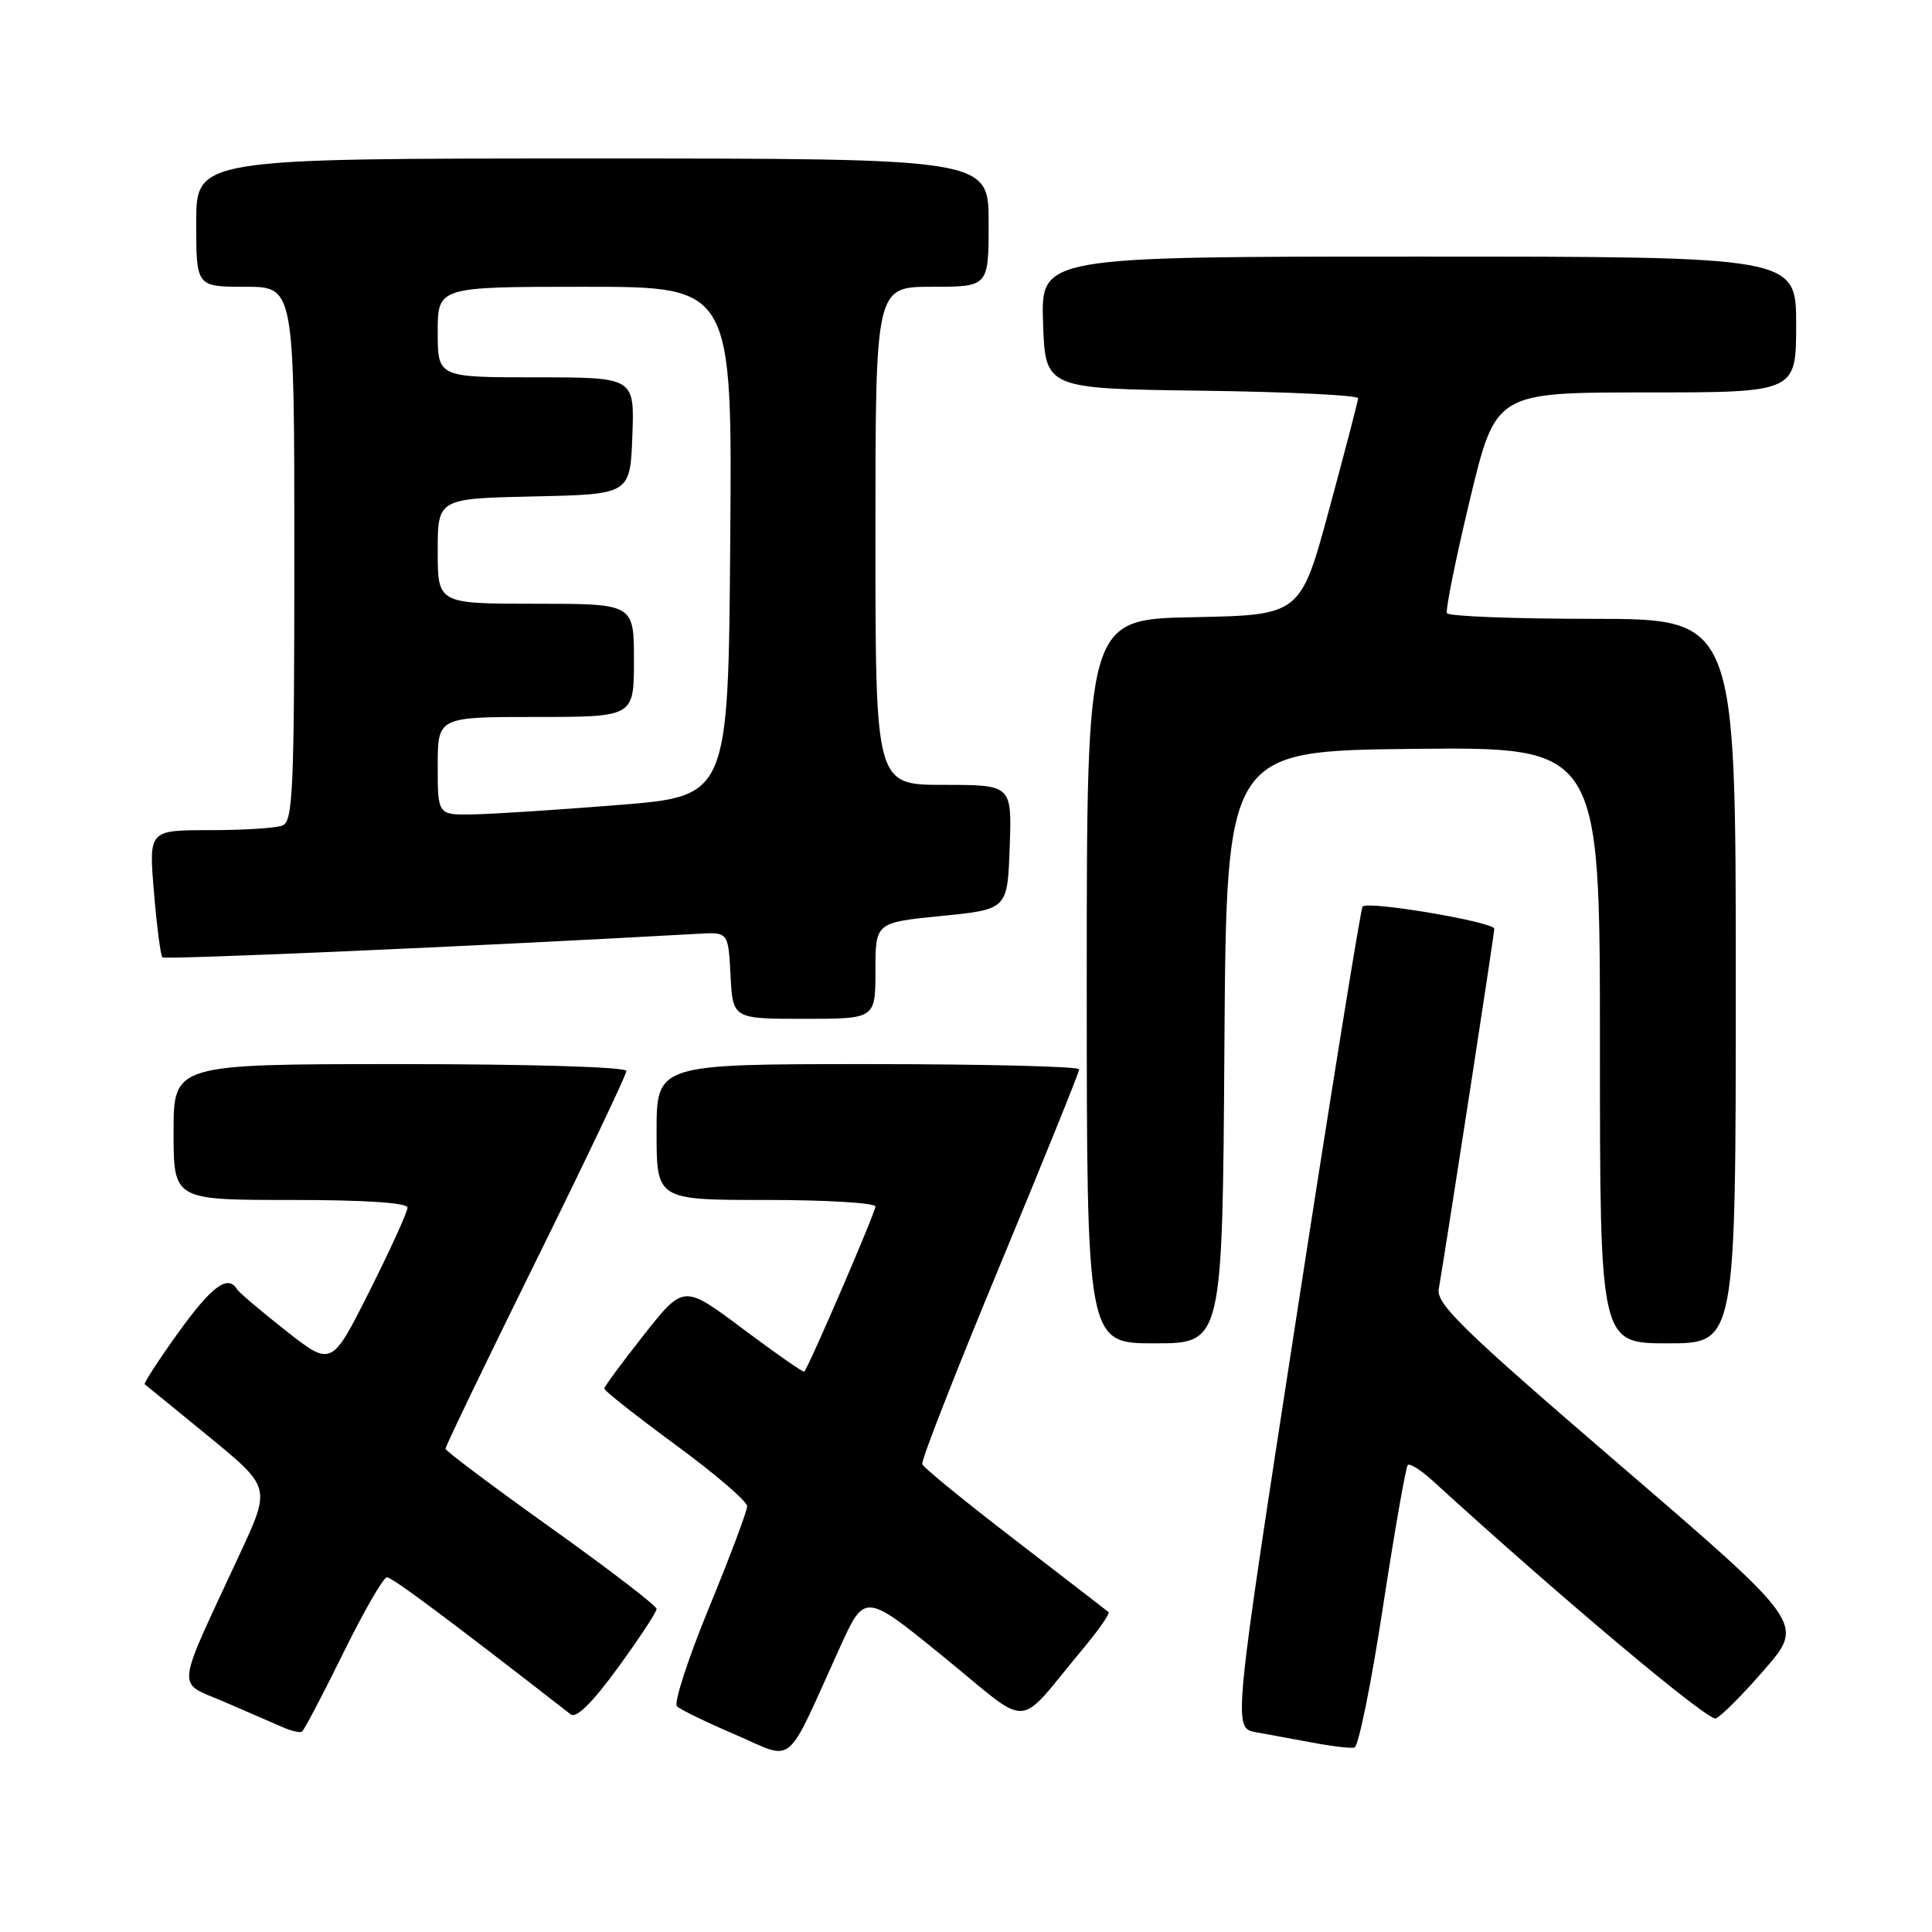 <?xml version="1.0" encoding="UTF-8" standalone="no"?>
<!DOCTYPE svg PUBLIC "-//W3C//DTD SVG 1.1//EN" "http://www.w3.org/Graphics/SVG/1.1/DTD/svg11.dtd" >
<svg xmlns="http://www.w3.org/2000/svg" xmlns:xlink="http://www.w3.org/1999/xlink" version="1.1" viewBox="0 0 256 256">
 <g >
 <path fill="currentColor"
d=" M 111.30 218.27 C 114.59 211.04 114.59 211.04 125.04 219.55 C 136.89 229.19 134.45 229.32 143.39 218.61 C 145.53 216.05 147.11 213.80 146.89 213.61 C 146.68 213.43 141.10 209.13 134.50 204.05 C 127.90 198.98 122.36 194.46 122.20 194.01 C 122.03 193.56 126.65 181.76 132.45 167.78 C 138.25 153.81 143.00 142.06 143.00 141.69 C 143.00 141.31 130.40 141.00 115.00 141.00 C 87.00 141.00 87.00 141.00 87.00 150.00 C 87.00 159.00 87.00 159.00 101.50 159.00 C 109.47 159.00 116.00 159.39 116.00 159.87 C 116.00 160.64 107.18 181.11 106.57 181.75 C 106.44 181.88 102.79 179.34 98.46 176.10 C 90.59 170.20 90.59 170.20 85.34 176.85 C 82.45 180.51 80.08 183.72 80.07 184.00 C 80.07 184.28 84.32 187.63 89.53 191.46 C 94.74 195.28 99.00 198.94 99.00 199.58 C 99.00 200.22 96.73 206.27 93.95 213.02 C 91.17 219.78 89.26 225.66 89.70 226.09 C 90.14 226.53 93.65 228.23 97.50 229.88 C 105.44 233.28 103.90 234.57 111.30 218.27 Z  M 183.24 212.98 C 184.79 202.88 186.27 194.40 186.54 194.13 C 186.80 193.86 188.25 194.77 189.76 196.14 C 206.83 211.72 226.33 228.09 227.35 227.70 C 228.05 227.43 230.98 224.49 233.85 221.17 C 239.08 215.13 239.08 215.13 214.67 194.14 C 193.96 176.34 190.31 172.80 190.64 170.83 C 191.92 163.23 198.00 123.79 198.00 123.07 C 198.00 122.17 181.32 119.34 180.55 120.12 C 180.31 120.36 176.34 144.95 171.74 174.77 C 163.37 228.98 163.37 228.98 166.43 229.53 C 168.12 229.83 171.53 230.46 174.00 230.92 C 176.47 231.39 178.94 231.68 179.47 231.56 C 180.00 231.45 181.70 223.09 183.24 212.98 Z  M 45.46 219.09 C 48.19 213.54 50.80 209.00 51.27 209.00 C 51.96 209.00 59.36 214.51 75.62 227.16 C 76.36 227.73 78.47 225.65 81.87 220.99 C 84.69 217.12 87.00 213.61 87.00 213.19 C 87.00 212.78 80.71 207.95 73.03 202.47 C 65.34 196.98 59.04 192.26 59.03 191.97 C 59.01 191.67 64.40 180.49 71.00 167.12 C 77.60 153.75 83.00 142.41 83.00 141.91 C 83.00 141.38 70.31 141.00 53.00 141.00 C 23.00 141.00 23.00 141.00 23.00 150.00 C 23.00 159.00 23.00 159.00 38.50 159.00 C 48.35 159.00 54.00 159.37 54.00 160.02 C 54.00 160.58 51.74 165.55 48.97 171.06 C 43.94 181.08 43.94 181.08 37.91 176.35 C 34.59 173.74 31.65 171.25 31.38 170.80 C 30.17 168.85 28.04 170.45 23.61 176.60 C 21.00 180.23 19.01 183.31 19.18 183.43 C 19.36 183.56 23.18 186.68 27.69 190.37 C 35.87 197.08 35.87 197.08 31.83 205.79 C 23.07 224.67 23.27 222.71 29.78 225.53 C 32.92 226.90 36.40 228.41 37.50 228.88 C 38.60 229.36 39.73 229.62 40.00 229.47 C 40.27 229.31 42.73 224.64 45.46 219.09 Z  M 162.24 138.75 C 162.50 99.50 162.50 99.50 187.25 99.23 C 212.00 98.97 212.00 98.97 212.00 138.48 C 212.00 178.00 212.00 178.00 221.00 178.00 C 230.00 178.00 230.00 178.00 230.00 130.00 C 230.00 82.00 230.00 82.00 211.06 82.00 C 200.64 82.00 191.94 81.66 191.73 81.25 C 191.52 80.84 192.88 74.09 194.76 66.25 C 198.18 52.00 198.18 52.00 218.09 52.00 C 238.00 52.00 238.00 52.00 238.00 43.00 C 238.00 34.00 238.00 34.00 187.96 34.00 C 137.92 34.00 137.92 34.00 138.21 42.75 C 138.50 51.50 138.50 51.50 159.25 51.77 C 170.66 51.92 179.98 52.37 179.96 52.77 C 179.93 53.17 178.21 59.80 176.12 67.50 C 172.32 81.50 172.32 81.50 158.16 81.78 C 144.00 82.05 144.00 82.05 144.00 130.03 C 144.00 178.00 144.00 178.00 152.99 178.00 C 161.98 178.00 161.98 178.00 162.24 138.75 Z  M 116.00 128.62 C 116.00 122.24 116.00 122.24 124.75 121.37 C 133.50 120.50 133.50 120.50 133.79 112.25 C 134.08 104.00 134.08 104.00 125.04 104.00 C 116.00 104.00 116.00 104.00 116.00 71.00 C 116.00 38.00 116.00 38.00 123.50 38.00 C 131.00 38.00 131.00 38.00 131.00 29.50 C 131.00 21.00 131.00 21.00 78.50 21.00 C 26.00 21.00 26.00 21.00 26.00 29.50 C 26.00 38.00 26.00 38.00 32.50 38.00 C 39.00 38.00 39.00 38.00 39.00 73.39 C 39.00 104.74 38.82 108.86 37.42 109.39 C 36.55 109.73 32.21 110.00 27.77 110.00 C 19.71 110.00 19.71 110.00 20.40 118.21 C 20.77 122.72 21.28 126.61 21.52 126.85 C 21.86 127.19 63.74 125.35 92.50 123.73 C 96.50 123.50 96.50 123.50 96.80 129.25 C 97.10 135.00 97.10 135.00 106.55 135.00 C 116.00 135.00 116.00 135.00 116.00 128.62 Z  M 58.00 101.50 C 58.00 95.00 58.00 95.00 71.00 95.00 C 84.00 95.00 84.00 95.00 84.00 87.50 C 84.00 80.00 84.00 80.00 71.00 80.00 C 58.00 80.00 58.00 80.00 58.00 73.03 C 58.00 66.06 58.00 66.06 70.75 65.78 C 83.50 65.50 83.50 65.50 83.79 57.75 C 84.08 50.00 84.08 50.00 71.04 50.00 C 58.00 50.00 58.00 50.00 58.00 44.00 C 58.00 38.00 58.00 38.00 77.51 38.00 C 97.03 38.00 97.03 38.00 96.76 71.75 C 96.50 105.50 96.50 105.50 82.00 106.66 C 74.03 107.30 65.36 107.86 62.75 107.91 C 58.00 108.00 58.00 108.00 58.00 101.50 Z "/>
</g>
</svg>